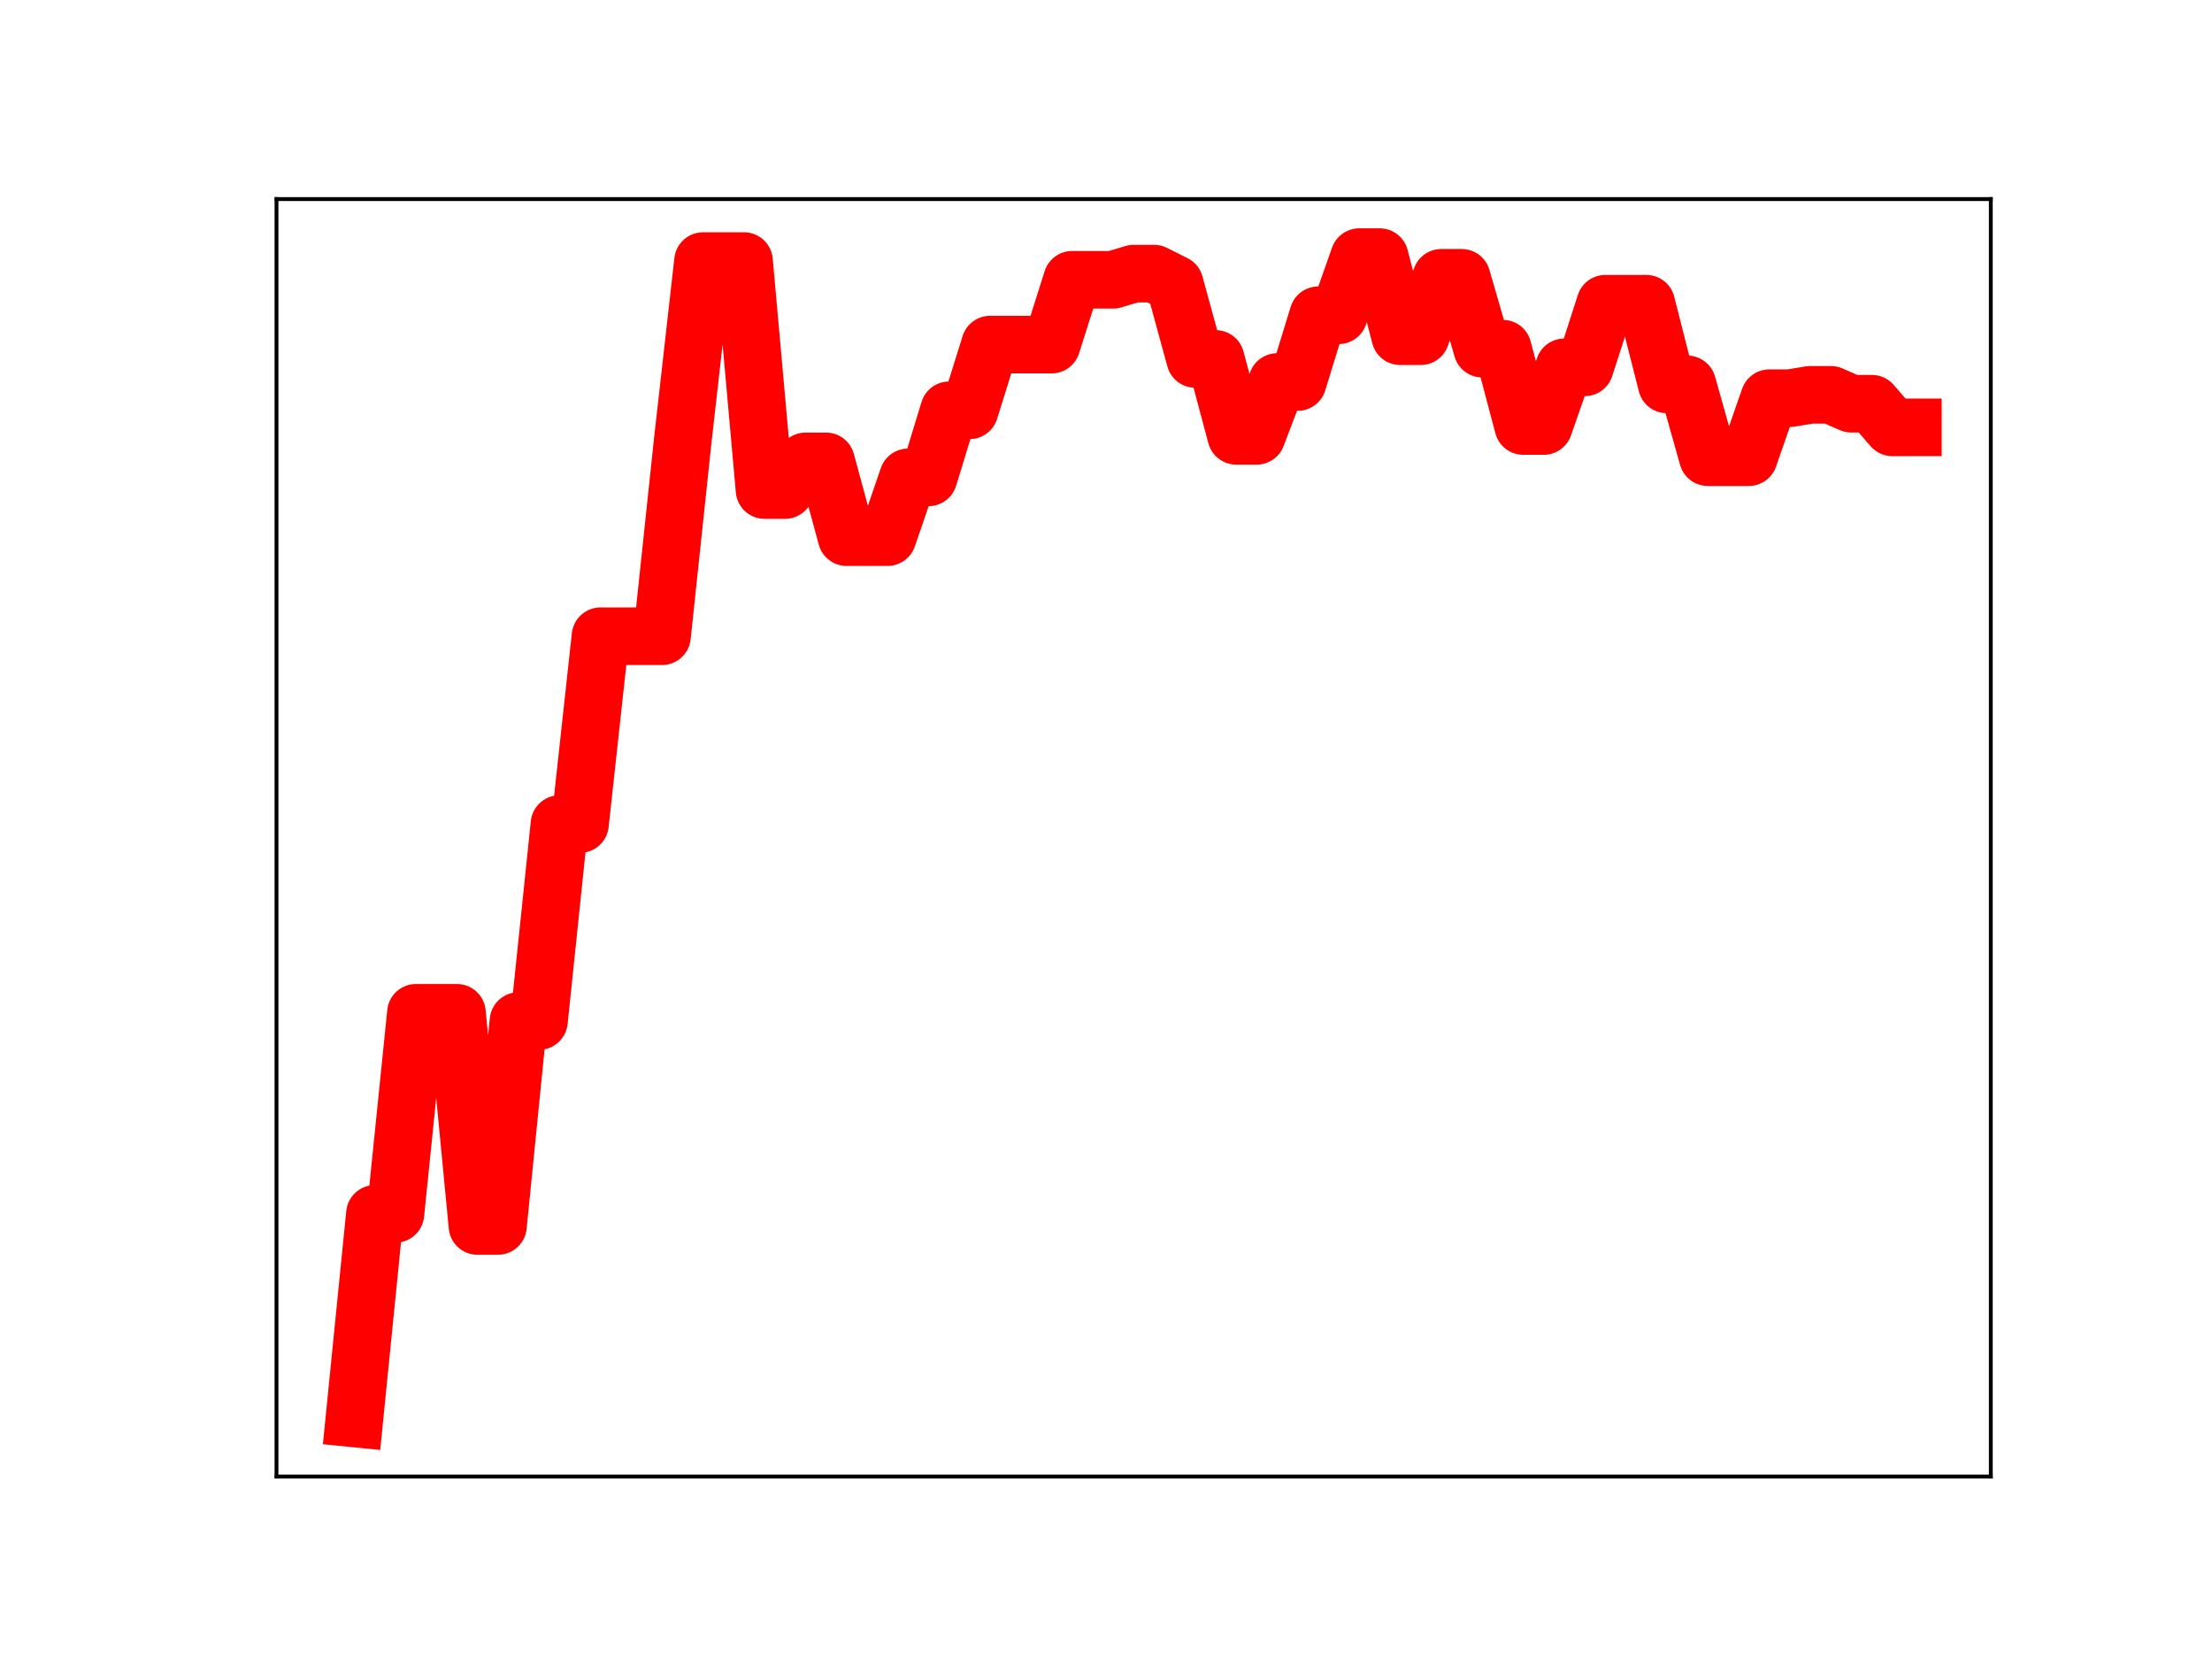 <?xml version="1.0" encoding="utf-8" standalone="no"?>
<!DOCTYPE svg PUBLIC "-//W3C//DTD SVG 1.1//EN"
  "http://www.w3.org/Graphics/SVG/1.1/DTD/svg11.dtd">
<!-- Created with matplotlib (https://matplotlib.org/) -->
<svg height="345.6pt" version="1.1" viewBox="0 0 460.8 345.6" width="460.8pt" xmlns="http://www.w3.org/2000/svg" xmlns:xlink="http://www.w3.org/1999/xlink">
 <defs>
  <style type="text/css">
*{stroke-linecap:butt;stroke-linejoin:round;}
  </style>
 </defs>
 <g id="figure_1">
  <g id="patch_1">
   <path d="M 0 345.6 
L 460.8 345.6 
L 460.8 0 
L 0 0 
z
" style="fill:#ffffff;"/>
  </g>
  <g id="axes_1">
   <g id="patch_2">
    <path d="M 57.6 307.584 
L 414.72 307.584 
L 414.72 41.472 
L 57.6 41.472 
z
" style="fill:#ffffff;"/>
   </g>
   <g id="line2d_1">
    <path clip-path="url(#p60009f8f7e)" d="M 73.833 295.488 
L 78.104 252.868 
L 82.376 252.868 
L 86.648 210.985 
L 90.92 210.985 
L 95.192 210.985 
L 99.463 255.388 
L 103.735 255.388 
L 108.007 212.698 
L 112.279 212.698 
L 116.55 171.665 
L 120.822 171.665 
L 125.094 132.539 
L 129.366 132.539 
L 133.638 132.539 
L 137.909 132.539 
L 142.181 92.207 
L 146.453 54.389 
L 150.725 54.389 
L 154.996 54.389 
L 159.268 102.08 
L 163.54 102.08 
L 167.812 96.117 
L 172.083 96.117 
L 176.355 111.892 
L 180.627 111.892 
L 184.899 111.892 
L 189.171 99.442 
L 193.442 99.442 
L 197.714 85.474 
L 201.986 85.474 
L 206.258 71.786 
L 210.529 71.786 
L 214.801 71.786 
L 219.073 71.786 
L 223.345 58.281 
L 227.616 58.281 
L 231.888 58.281 
L 236.16 57.002 
L 240.432 57.002 
L 244.704 59.149 
L 248.975 74.768 
L 253.247 74.768 
L 257.519 90.787 
L 261.791 90.787 
L 266.062 79.582 
L 270.334 79.582 
L 274.606 65.678 
L 278.878 65.678 
L 283.149 53.568 
L 287.421 53.568 
L 291.693 70.041 
L 295.965 70.041 
L 300.237 57.873 
L 304.508 57.873 
L 308.78 72.627 
L 313.052 72.627 
L 317.324 88.744 
L 321.595 88.744 
L 325.867 76.524 
L 330.139 76.524 
L 334.411 63.27 
L 338.682 63.27 
L 342.954 63.27 
L 347.226 80.073 
L 351.498 80.073 
L 355.77 95.236 
L 360.041 95.236 
L 364.313 95.236 
L 368.585 82.953 
L 372.857 82.953 
L 377.128 82.245 
L 381.4 82.245 
L 385.672 84.098 
L 389.944 84.098 
L 394.216 89.027 
L 398.487 89.027 
" style="fill:none;stroke:#ff0000;stroke-linecap:square;stroke-width:12;"/>
    <defs>
     <path d="M 0 3 
C 0.796 3 1.559 2.684 2.121 2.121 
C 2.684 1.559 3 0.796 3 0 
C 3 -0.796 2.684 -1.559 2.121 -2.121 
C 1.559 -2.684 0.796 -3 0 -3 
C -0.796 -3 -1.559 -2.684 -2.121 -2.121 
C -2.684 -1.559 -3 -0.796 -3 0 
C -3 0.796 -2.684 1.559 -2.121 2.121 
C -1.559 2.684 -0.796 3 0 3 
z
" id="m4bcc5267b3" style="stroke:#ff0000;"/>
    </defs>
    <g clip-path="url(#p60009f8f7e)">
     <use style="fill:#ff0000;stroke:#ff0000;" x="73.833" xlink:href="#m4bcc5267b3" y="295.488"/>
     <use style="fill:#ff0000;stroke:#ff0000;" x="78.104" xlink:href="#m4bcc5267b3" y="252.868"/>
     <use style="fill:#ff0000;stroke:#ff0000;" x="82.376" xlink:href="#m4bcc5267b3" y="252.868"/>
     <use style="fill:#ff0000;stroke:#ff0000;" x="86.648" xlink:href="#m4bcc5267b3" y="210.985"/>
     <use style="fill:#ff0000;stroke:#ff0000;" x="90.92" xlink:href="#m4bcc5267b3" y="210.985"/>
     <use style="fill:#ff0000;stroke:#ff0000;" x="95.192" xlink:href="#m4bcc5267b3" y="210.985"/>
     <use style="fill:#ff0000;stroke:#ff0000;" x="99.463" xlink:href="#m4bcc5267b3" y="255.388"/>
     <use style="fill:#ff0000;stroke:#ff0000;" x="103.735" xlink:href="#m4bcc5267b3" y="255.388"/>
     <use style="fill:#ff0000;stroke:#ff0000;" x="108.007" xlink:href="#m4bcc5267b3" y="212.698"/>
     <use style="fill:#ff0000;stroke:#ff0000;" x="112.279" xlink:href="#m4bcc5267b3" y="212.698"/>
     <use style="fill:#ff0000;stroke:#ff0000;" x="116.55" xlink:href="#m4bcc5267b3" y="171.665"/>
     <use style="fill:#ff0000;stroke:#ff0000;" x="120.822" xlink:href="#m4bcc5267b3" y="171.665"/>
     <use style="fill:#ff0000;stroke:#ff0000;" x="125.094" xlink:href="#m4bcc5267b3" y="132.539"/>
     <use style="fill:#ff0000;stroke:#ff0000;" x="129.366" xlink:href="#m4bcc5267b3" y="132.539"/>
     <use style="fill:#ff0000;stroke:#ff0000;" x="133.638" xlink:href="#m4bcc5267b3" y="132.539"/>
     <use style="fill:#ff0000;stroke:#ff0000;" x="137.909" xlink:href="#m4bcc5267b3" y="132.539"/>
     <use style="fill:#ff0000;stroke:#ff0000;" x="142.181" xlink:href="#m4bcc5267b3" y="92.207"/>
     <use style="fill:#ff0000;stroke:#ff0000;" x="146.453" xlink:href="#m4bcc5267b3" y="54.389"/>
     <use style="fill:#ff0000;stroke:#ff0000;" x="150.725" xlink:href="#m4bcc5267b3" y="54.389"/>
     <use style="fill:#ff0000;stroke:#ff0000;" x="154.996" xlink:href="#m4bcc5267b3" y="54.389"/>
     <use style="fill:#ff0000;stroke:#ff0000;" x="159.268" xlink:href="#m4bcc5267b3" y="102.08"/>
     <use style="fill:#ff0000;stroke:#ff0000;" x="163.54" xlink:href="#m4bcc5267b3" y="102.08"/>
     <use style="fill:#ff0000;stroke:#ff0000;" x="167.812" xlink:href="#m4bcc5267b3" y="96.117"/>
     <use style="fill:#ff0000;stroke:#ff0000;" x="172.083" xlink:href="#m4bcc5267b3" y="96.117"/>
     <use style="fill:#ff0000;stroke:#ff0000;" x="176.355" xlink:href="#m4bcc5267b3" y="111.892"/>
     <use style="fill:#ff0000;stroke:#ff0000;" x="180.627" xlink:href="#m4bcc5267b3" y="111.892"/>
     <use style="fill:#ff0000;stroke:#ff0000;" x="184.899" xlink:href="#m4bcc5267b3" y="111.892"/>
     <use style="fill:#ff0000;stroke:#ff0000;" x="189.171" xlink:href="#m4bcc5267b3" y="99.442"/>
     <use style="fill:#ff0000;stroke:#ff0000;" x="193.442" xlink:href="#m4bcc5267b3" y="99.442"/>
     <use style="fill:#ff0000;stroke:#ff0000;" x="197.714" xlink:href="#m4bcc5267b3" y="85.474"/>
     <use style="fill:#ff0000;stroke:#ff0000;" x="201.986" xlink:href="#m4bcc5267b3" y="85.474"/>
     <use style="fill:#ff0000;stroke:#ff0000;" x="206.258" xlink:href="#m4bcc5267b3" y="71.786"/>
     <use style="fill:#ff0000;stroke:#ff0000;" x="210.529" xlink:href="#m4bcc5267b3" y="71.786"/>
     <use style="fill:#ff0000;stroke:#ff0000;" x="214.801" xlink:href="#m4bcc5267b3" y="71.786"/>
     <use style="fill:#ff0000;stroke:#ff0000;" x="219.073" xlink:href="#m4bcc5267b3" y="71.786"/>
     <use style="fill:#ff0000;stroke:#ff0000;" x="223.345" xlink:href="#m4bcc5267b3" y="58.281"/>
     <use style="fill:#ff0000;stroke:#ff0000;" x="227.616" xlink:href="#m4bcc5267b3" y="58.281"/>
     <use style="fill:#ff0000;stroke:#ff0000;" x="231.888" xlink:href="#m4bcc5267b3" y="58.281"/>
     <use style="fill:#ff0000;stroke:#ff0000;" x="236.16" xlink:href="#m4bcc5267b3" y="57.002"/>
     <use style="fill:#ff0000;stroke:#ff0000;" x="240.432" xlink:href="#m4bcc5267b3" y="57.002"/>
     <use style="fill:#ff0000;stroke:#ff0000;" x="244.704" xlink:href="#m4bcc5267b3" y="59.149"/>
     <use style="fill:#ff0000;stroke:#ff0000;" x="248.975" xlink:href="#m4bcc5267b3" y="74.768"/>
     <use style="fill:#ff0000;stroke:#ff0000;" x="253.247" xlink:href="#m4bcc5267b3" y="74.768"/>
     <use style="fill:#ff0000;stroke:#ff0000;" x="257.519" xlink:href="#m4bcc5267b3" y="90.787"/>
     <use style="fill:#ff0000;stroke:#ff0000;" x="261.791" xlink:href="#m4bcc5267b3" y="90.787"/>
     <use style="fill:#ff0000;stroke:#ff0000;" x="266.062" xlink:href="#m4bcc5267b3" y="79.582"/>
     <use style="fill:#ff0000;stroke:#ff0000;" x="270.334" xlink:href="#m4bcc5267b3" y="79.582"/>
     <use style="fill:#ff0000;stroke:#ff0000;" x="274.606" xlink:href="#m4bcc5267b3" y="65.678"/>
     <use style="fill:#ff0000;stroke:#ff0000;" x="278.878" xlink:href="#m4bcc5267b3" y="65.678"/>
     <use style="fill:#ff0000;stroke:#ff0000;" x="283.149" xlink:href="#m4bcc5267b3" y="53.568"/>
     <use style="fill:#ff0000;stroke:#ff0000;" x="287.421" xlink:href="#m4bcc5267b3" y="53.568"/>
     <use style="fill:#ff0000;stroke:#ff0000;" x="291.693" xlink:href="#m4bcc5267b3" y="70.041"/>
     <use style="fill:#ff0000;stroke:#ff0000;" x="295.965" xlink:href="#m4bcc5267b3" y="70.041"/>
     <use style="fill:#ff0000;stroke:#ff0000;" x="300.237" xlink:href="#m4bcc5267b3" y="57.873"/>
     <use style="fill:#ff0000;stroke:#ff0000;" x="304.508" xlink:href="#m4bcc5267b3" y="57.873"/>
     <use style="fill:#ff0000;stroke:#ff0000;" x="308.78" xlink:href="#m4bcc5267b3" y="72.627"/>
     <use style="fill:#ff0000;stroke:#ff0000;" x="313.052" xlink:href="#m4bcc5267b3" y="72.627"/>
     <use style="fill:#ff0000;stroke:#ff0000;" x="317.324" xlink:href="#m4bcc5267b3" y="88.744"/>
     <use style="fill:#ff0000;stroke:#ff0000;" x="321.595" xlink:href="#m4bcc5267b3" y="88.744"/>
     <use style="fill:#ff0000;stroke:#ff0000;" x="325.867" xlink:href="#m4bcc5267b3" y="76.524"/>
     <use style="fill:#ff0000;stroke:#ff0000;" x="330.139" xlink:href="#m4bcc5267b3" y="76.524"/>
     <use style="fill:#ff0000;stroke:#ff0000;" x="334.411" xlink:href="#m4bcc5267b3" y="63.27"/>
     <use style="fill:#ff0000;stroke:#ff0000;" x="338.682" xlink:href="#m4bcc5267b3" y="63.27"/>
     <use style="fill:#ff0000;stroke:#ff0000;" x="342.954" xlink:href="#m4bcc5267b3" y="63.27"/>
     <use style="fill:#ff0000;stroke:#ff0000;" x="347.226" xlink:href="#m4bcc5267b3" y="80.073"/>
     <use style="fill:#ff0000;stroke:#ff0000;" x="351.498" xlink:href="#m4bcc5267b3" y="80.073"/>
     <use style="fill:#ff0000;stroke:#ff0000;" x="355.77" xlink:href="#m4bcc5267b3" y="95.236"/>
     <use style="fill:#ff0000;stroke:#ff0000;" x="360.041" xlink:href="#m4bcc5267b3" y="95.236"/>
     <use style="fill:#ff0000;stroke:#ff0000;" x="364.313" xlink:href="#m4bcc5267b3" y="95.236"/>
     <use style="fill:#ff0000;stroke:#ff0000;" x="368.585" xlink:href="#m4bcc5267b3" y="82.953"/>
     <use style="fill:#ff0000;stroke:#ff0000;" x="372.857" xlink:href="#m4bcc5267b3" y="82.953"/>
     <use style="fill:#ff0000;stroke:#ff0000;" x="377.128" xlink:href="#m4bcc5267b3" y="82.245"/>
     <use style="fill:#ff0000;stroke:#ff0000;" x="381.4" xlink:href="#m4bcc5267b3" y="82.245"/>
     <use style="fill:#ff0000;stroke:#ff0000;" x="385.672" xlink:href="#m4bcc5267b3" y="84.098"/>
     <use style="fill:#ff0000;stroke:#ff0000;" x="389.944" xlink:href="#m4bcc5267b3" y="84.098"/>
     <use style="fill:#ff0000;stroke:#ff0000;" x="394.216" xlink:href="#m4bcc5267b3" y="89.027"/>
     <use style="fill:#ff0000;stroke:#ff0000;" x="398.487" xlink:href="#m4bcc5267b3" y="89.027"/>
    </g>
   </g>
   <g id="patch_3">
    <path d="M 57.6 307.584 
L 57.6 41.472 
" style="fill:none;stroke:#000000;stroke-linecap:square;stroke-linejoin:miter;stroke-width:0.8;"/>
   </g>
   <g id="patch_4">
    <path d="M 414.72 307.584 
L 414.72 41.472 
" style="fill:none;stroke:#000000;stroke-linecap:square;stroke-linejoin:miter;stroke-width:0.8;"/>
   </g>
   <g id="patch_5">
    <path d="M 57.6 307.584 
L 414.72 307.584 
" style="fill:none;stroke:#000000;stroke-linecap:square;stroke-linejoin:miter;stroke-width:0.8;"/>
   </g>
   <g id="patch_6">
    <path d="M 57.6 41.472 
L 414.72 41.472 
" style="fill:none;stroke:#000000;stroke-linecap:square;stroke-linejoin:miter;stroke-width:0.8;"/>
   </g>
  </g>
 </g>
 <defs>
  <clipPath id="p60009f8f7e">
   <rect height="266.112" width="357.12" x="57.6" y="41.472"/>
  </clipPath>
 </defs>
</svg>
